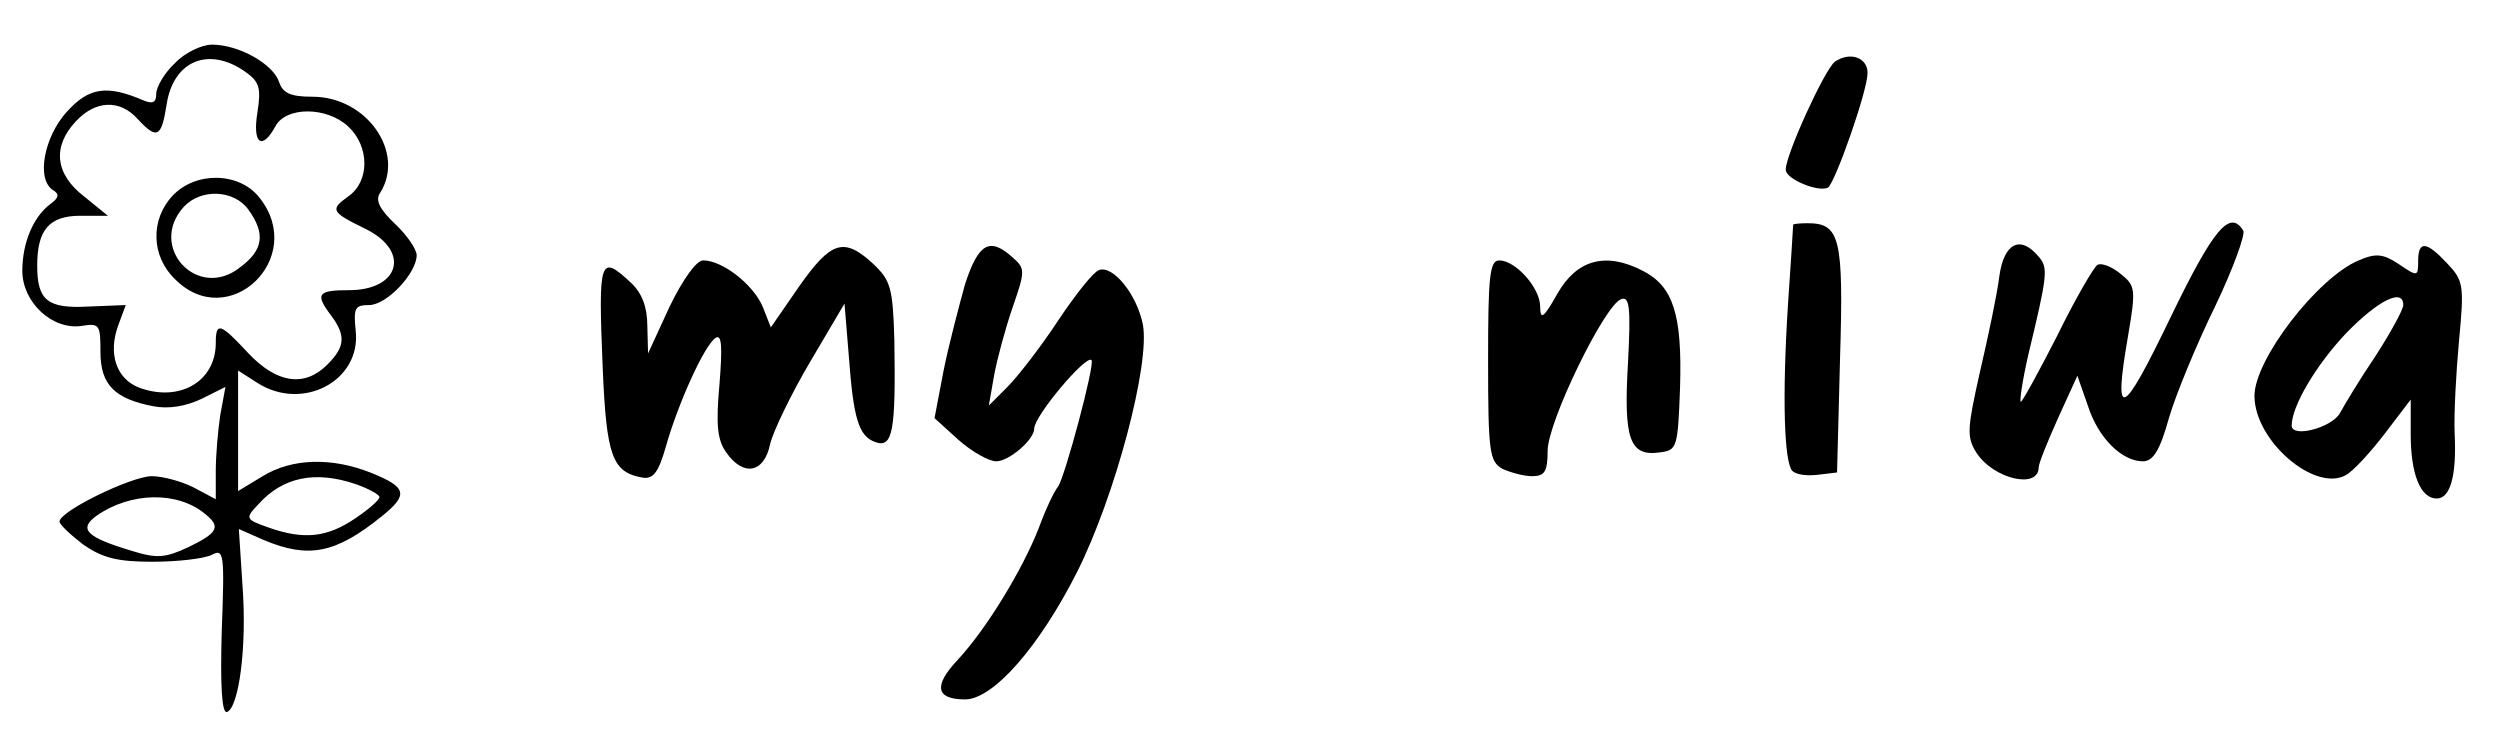 <?xml version="1.0" standalone="no"?>
<!DOCTYPE svg PUBLIC "-//W3C//DTD SVG 20010904//EN"
 "http://www.w3.org/TR/2001/REC-SVG-20010904/DTD/svg10.dtd">
<svg version="1.0" xmlns="http://www.w3.org/2000/svg"
 width="336pt" height="100pt" viewBox="0 0 336 100"
 preserveAspectRatio="xMidYMid meet">

<g transform="translate(0,100) scale(0.1,-0.1)"
fill="#000000" stroke="none">
<path d="M235 915 c-14 -13 -25 -32 -25 -41 0 -12 -5 -14 -17 -9 -49 21 -73
18 -103 -15 -31 -34 -42 -92 -18 -106 8 -5 7 -10 -4 -18 -23 -17 -38 -52 -38
-90 0 -42 40 -80 80 -74 24 4 25 1 25 -35 0 -44 19 -63 71 -73 21 -4 44 0 65
10 l32 16 -7 -38 c-3 -20 -6 -54 -6 -75 l0 -38 -30 16 c-16 8 -41 15 -56 15
-27 0 -124 -47 -124 -61 0 -4 15 -18 32 -31 26 -18 46 -23 93 -23 33 0 68 4
79 9 17 9 18 4 14 -103 -2 -71 0 -110 7 -108 16 6 27 87 21 169 l-5 77 34 -15
c60 -25 96 -18 158 32 36 29 34 39 -13 58 -54 22 -108 20 -147 -4 l-33 -20 0
81 0 81 25 -16 c61 -40 141 2 133 70 -3 30 -1 34 18 34 24 0 64 43 64 67 0 8
-13 27 -29 42 -21 20 -27 32 -20 42 34 54 -18 129 -91 129 -30 0 -40 5 -45 20
-8 24 -54 50 -90 50 -14 0 -37 -11 -50 -25z m94 -11 c20 -14 22 -22 17 -55 -7
-42 6 -52 24 -19 14 27 69 27 98 0 29 -27 29 -74 0 -94 -25 -18 -23 -21 24
-44 60 -30 45 -82 -23 -82 -42 0 -46 -5 -24 -34 20 -27 19 -42 -5 -66 -31 -31
-68 -25 -106 15 -38 41 -44 43 -44 14 0 -52 -49 -80 -103 -60 -31 12 -42 46
-28 84 l10 27 -50 -2 c-55 -3 -69 8 -69 55 0 48 16 67 58 67 l37 0 -32 26
c-39 30 -43 67 -11 101 26 28 59 30 83 3 26 -28 32 -25 39 20 9 58 56 78 105
44z m150 -555 c17 -6 31 -14 31 -17 0 -4 -15 -17 -33 -29 -37 -25 -68 -29
-116 -12 -31 11 -32 12 -14 31 33 37 77 46 132 27z m-203 -40 c21 -17 17 -25
-22 -44 -32 -15 -43 -16 -78 -5 -60 18 -71 29 -46 47 46 32 109 33 146 2z"/>
<path d="M232 737 c-30 -32 -29 -81 3 -112 72 -73 178 28 114 109 -27 35 -86
36 -117 3z m102 -19 c23 -32 20 -54 -11 -77 -57 -46 -125 27 -76 81 23 25 68
23 87 -4z"/>
<path d="M2466 917 c-14 -11 -66 -125 -66 -145 0 -13 45 -31 57 -24 10 8 53
130 53 154 0 21 -24 29 -44 15z"/>
<path d="M2410 698 c0 -2 -3 -50 -7 -108 -8 -126 -5 -212 6 -223 5 -5 20 -7
35 -5 l25 3 4 153 c5 163 0 182 -44 182 -10 0 -19 -1 -19 -2z"/>
<path d="M2917 573 c-65 -135 -77 -141 -57 -25 11 64 10 68 -10 84 -12 10 -26
15 -31 12 -5 -3 -30 -46 -54 -95 -25 -49 -47 -89 -49 -89 -2 0 2 28 10 63 26
108 27 117 14 132 -25 30 -47 18 -53 -27 -3 -24 -15 -81 -26 -128 -17 -76 -18
-87 -5 -108 23 -36 84 -50 84 -20 0 5 12 35 26 66 l26 57 14 -40 c14 -44 46
-75 74 -75 14 0 23 15 35 58 9 31 37 99 62 150 24 50 41 97 38 102 -18 29 -40
3 -98 -117z"/>
<path d="M1074 615 l-38 -55 -11 28 c-13 30 -54 62 -80 62 -9 0 -27 -25 -45
-62 l-29 -63 -1 37 c0 25 -7 44 -22 58 -42 39 -44 33 -38 -114 5 -120 13 -141
54 -148 14 -2 21 7 31 42 16 57 52 137 67 146 8 5 9 -12 5 -62 -5 -55 -3 -75
9 -92 23 -33 51 -28 59 11 4 17 28 67 54 111 l46 78 6 -73 c6 -81 13 -105 35
-113 24 -9 28 14 26 137 -2 70 -5 80 -28 102 -40 37 -57 31 -100 -30z"/>
<path d="M1297 618 c-8 -29 -22 -82 -29 -117 l-12 -63 32 -29 c18 -16 41 -29
51 -29 17 0 51 29 51 44 0 17 70 100 77 92 5 -5 -36 -158 -45 -170 -5 -6 -17
-31 -26 -56 -22 -56 -70 -135 -109 -177 -33 -35 -29 -53 10 -53 38 0 100 71
151 172 51 102 98 279 88 332 -8 40 -40 80 -59 73 -7 -2 -31 -32 -55 -68 -23
-35 -54 -75 -68 -89 l-25 -25 7 40 c4 22 15 63 25 92 17 49 17 52 0 67 -31 28
-46 19 -64 -36z"/>
<path d="M3250 649 c0 -21 -1 -21 -26 -4 -21 14 -31 15 -54 5 -55 -23 -140
-133 -140 -182 0 -60 80 -129 122 -107 10 5 33 30 53 56 l35 46 0 -47 c0 -53
13 -86 35 -86 18 0 27 30 24 88 -1 26 2 82 6 125 7 73 6 80 -16 103 -28 30
-39 31 -39 3z m-20 -59 c0 -6 -17 -37 -37 -68 -21 -31 -42 -66 -48 -77 -11
-20 -65 -34 -65 -17 0 26 33 82 74 125 43 44 76 60 76 37z"/>
<path d="M2000 515 c0 -123 2 -135 19 -145 11 -5 29 -10 40 -10 17 0 21 6 21
34 0 39 77 197 99 204 11 4 13 -11 9 -86 -6 -102 2 -126 43 -120 23 3 24 6 27
87 3 98 -9 136 -50 157 -50 26 -89 15 -115 -31 -18 -32 -23 -36 -23 -17 0 25
-33 62 -55 62 -13 0 -15 -22 -15 -135z"/>
</g>
</svg>
